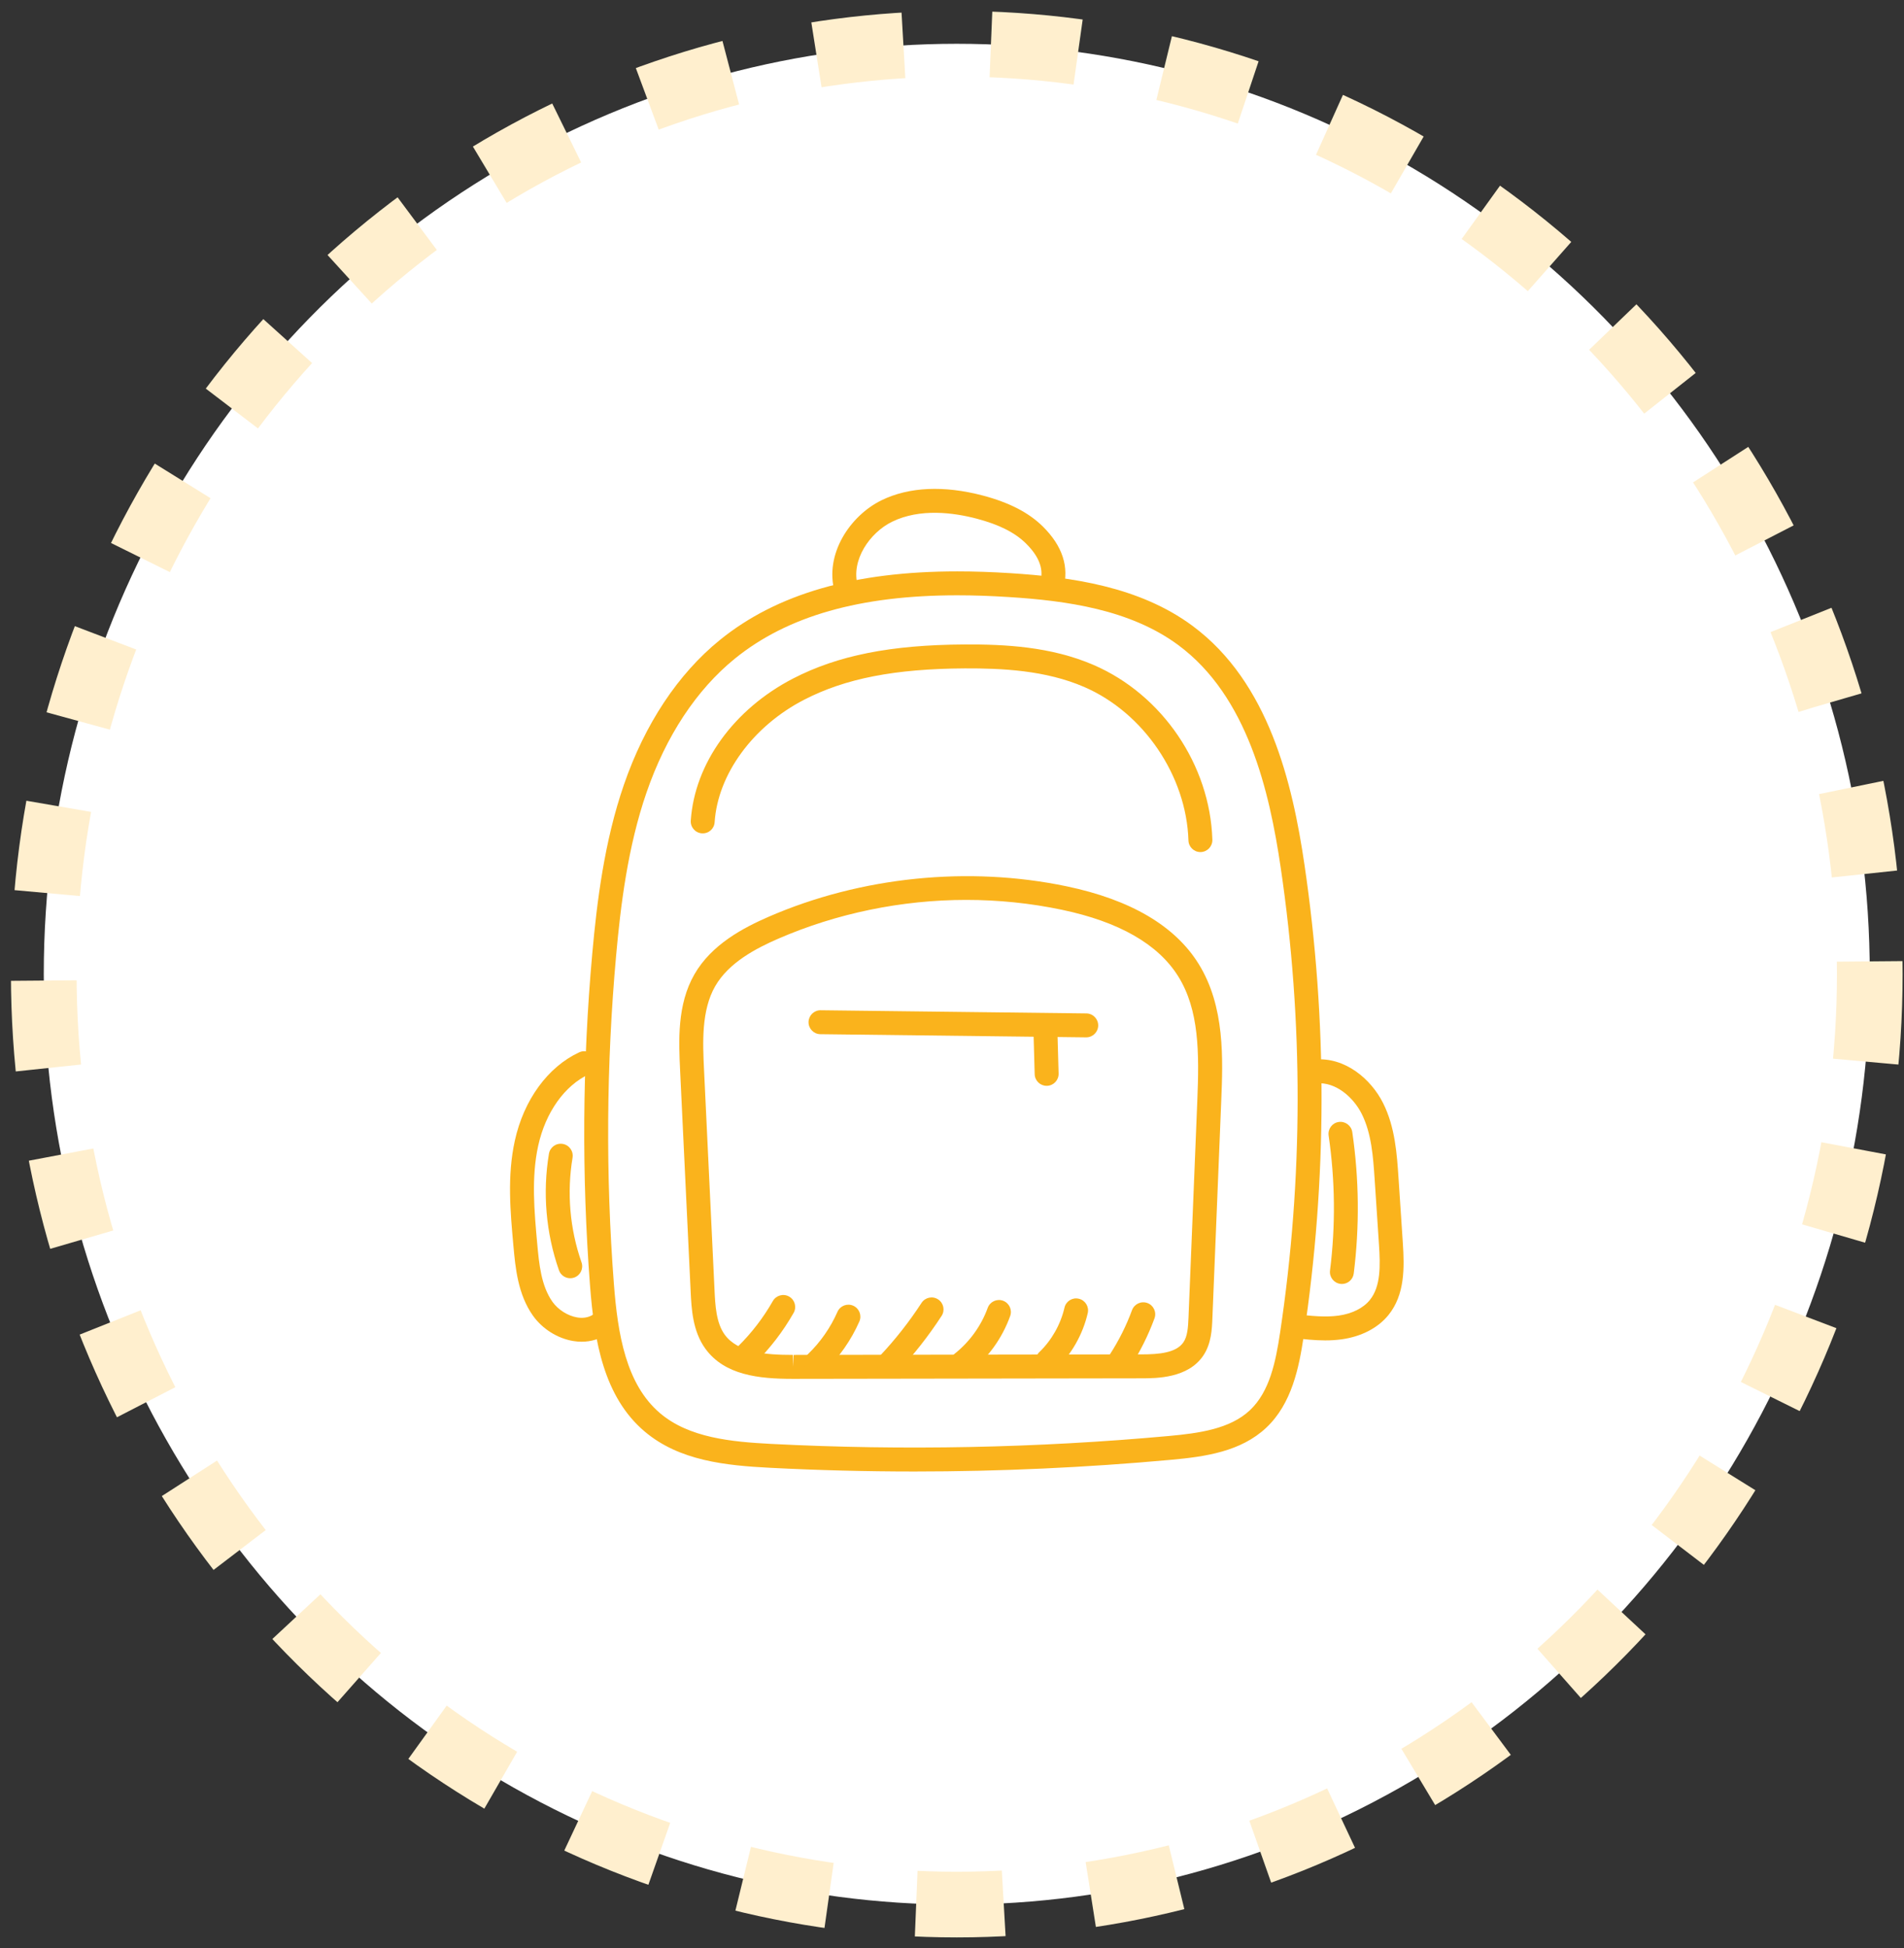 <svg width="87" height="89" viewBox="0 0 87 89" fill="none" xmlns="http://www.w3.org/2000/svg">
<rect x="0" y="0" width="87" height="89" fill="#333333" stroke="none"/>
<ellipse cx="43.718" cy="44.5" rx="41.718" ry="42.5" fill="white" stroke="#FFEFCE" stroke-width="3" stroke-linejoin="round" stroke-dasharray="4 4"/>
<path d="M41.785 67.217C39.6 67.217 37.386 67.161 35.206 67.049C33.164 66.945 31.037 66.731 29.452 65.387C27.59 63.807 27.154 61.257 26.961 58.736C26.575 53.697 26.61 48.59 27.063 43.556C27.276 41.199 27.613 38.44 28.508 35.848C29.465 33.072 30.981 30.786 32.889 29.238C35.49 27.127 39.04 26.101 43.741 26.101C44.52 26.101 45.32 26.128 46.186 26.183C48.925 26.359 52.054 26.783 54.496 28.593C57.98 31.177 59.055 35.77 59.603 39.482C60.658 46.635 60.647 53.887 59.571 61.037C59.354 62.482 59.025 64.116 57.865 65.211C56.703 66.309 55.077 66.54 53.511 66.683C49.63 67.037 45.684 67.217 41.785 67.217ZM43.741 27.193C39.301 27.193 35.977 28.14 33.578 30.086C31.827 31.506 30.431 33.621 29.541 36.204C28.685 38.685 28.358 41.362 28.152 43.654C27.704 48.628 27.669 53.674 28.051 58.653C28.226 60.937 28.602 63.233 30.16 64.554C31.483 65.677 33.406 65.863 35.262 65.958C41.283 66.266 47.408 66.143 53.411 65.595C54.787 65.469 56.206 65.275 57.115 64.416C58.022 63.56 58.291 62.197 58.491 60.875C59.55 53.831 59.561 46.688 58.521 39.642C58.005 36.138 57.007 31.815 53.845 29.471C51.631 27.83 48.696 27.439 46.116 27.274C45.274 27.22 44.497 27.193 43.741 27.193Z" fill="#FAB31C"/>
<path d="M54.85 38.922C54.556 38.922 54.313 38.688 54.304 38.392C54.212 35.437 52.253 32.554 49.54 31.38C47.772 30.616 45.786 30.525 44.078 30.532C40.889 30.55 38.626 30.992 36.741 31.965C34.403 33.172 32.799 35.367 32.654 37.557C32.635 37.858 32.383 38.086 32.072 38.067C31.771 38.047 31.544 37.787 31.564 37.486C31.735 34.882 33.527 32.395 36.24 30.994C38.285 29.938 40.701 29.458 44.072 29.439C45.903 29.43 48.021 29.532 49.974 30.377C53.111 31.734 55.291 34.942 55.397 38.358C55.406 38.66 55.169 38.912 54.867 38.922C54.862 38.922 54.856 38.922 54.85 38.922Z" fill="#FAB31C"/>
<path d="M36.226 62.985C34.67 62.985 33.109 62.818 32.23 61.607C31.645 60.802 31.595 59.762 31.559 59.002L31.076 48.885C31.013 47.552 30.934 45.892 31.73 44.507C32.515 43.142 33.959 42.384 35.128 41.875C39.335 40.049 44.251 39.547 48.74 40.487C51.657 41.098 53.685 42.288 54.766 44.025C55.98 45.974 55.881 48.386 55.801 50.324L55.398 60.22C55.379 60.708 55.352 61.376 54.98 61.926C54.282 62.958 52.849 62.96 52.16 62.961L36.226 62.985ZM44.148 41.107C41.199 41.107 38.23 41.72 35.564 42.878C34.548 43.319 33.303 43.965 32.678 45.051C32.041 46.16 32.112 47.642 32.168 48.833L32.65 58.95C32.681 59.607 32.721 60.424 33.113 60.965C33.705 61.779 34.96 61.892 36.226 61.892V62.438L36.26 61.892L52.159 61.868C52.96 61.867 53.747 61.799 54.075 61.314C54.258 61.043 54.287 60.655 54.307 60.175L54.709 50.279C54.799 48.083 54.795 46.14 53.839 44.603C52.921 43.129 51.13 42.104 48.517 41.557C47.092 41.258 45.623 41.107 44.148 41.107Z" fill="#FAB31C"/>
<path d="M49.633 47.386C49.631 47.386 49.629 47.386 49.627 47.386L37.485 47.241C37.184 47.238 36.942 46.99 36.945 46.688C36.949 46.389 37.193 46.148 37.492 46.148C37.494 46.148 37.496 46.148 37.498 46.148L49.64 46.293C49.941 46.296 50.183 46.544 50.18 46.846C50.176 47.145 49.932 47.386 49.633 47.386Z" fill="#FAB31C"/>
<path d="M47.824 49.6C47.529 49.6 47.287 49.366 47.278 49.069L47.227 47.248C47.218 46.946 47.456 46.694 47.758 46.686C48.086 46.663 48.311 46.916 48.32 47.217L48.371 49.039C48.379 49.34 48.142 49.592 47.84 49.6C47.834 49.6 47.829 49.6 47.824 49.6Z" fill="#FAB31C"/>
<path d="M60.556 61.229C60.069 61.229 59.592 61.175 59.126 61.122C58.826 61.088 58.61 60.818 58.644 60.518C58.678 60.217 58.952 60 59.248 60.036C59.886 60.108 60.547 60.182 61.159 60.097C61.783 60.01 62.293 59.755 62.595 59.38C63.093 58.763 63.075 57.825 63.009 56.836L62.813 53.885C62.744 52.848 62.672 51.776 62.219 50.876C61.853 50.148 61.05 49.407 60.146 49.487C59.851 49.514 59.579 49.294 59.551 48.994C59.523 48.694 59.743 48.427 60.044 48.399C61.469 48.268 62.65 49.3 63.196 50.385C63.748 51.483 63.83 52.72 63.903 53.812L64.099 56.764C64.177 57.928 64.191 59.142 63.446 60.066C62.969 60.658 62.21 61.053 61.31 61.179C61.056 61.214 60.805 61.229 60.556 61.229Z" fill="#FAB31C"/>
<path d="M26.577 61.289C26.453 61.289 26.327 61.279 26.199 61.258C25.476 61.14 24.786 60.707 24.353 60.1C23.662 59.127 23.55 57.905 23.461 56.924C23.318 55.349 23.17 53.721 23.524 52.107C23.933 50.244 25.031 48.736 26.462 48.072C26.731 47.944 27.06 48.062 27.188 48.337C27.314 48.611 27.195 48.936 26.922 49.063C25.799 49.584 24.927 50.81 24.591 52.341C24.273 53.79 24.413 55.333 24.549 56.825C24.631 57.72 24.724 58.734 25.244 59.466C25.502 59.83 25.947 60.109 26.375 60.18C26.579 60.214 26.877 60.214 27.131 60.029C27.376 59.849 27.718 59.905 27.894 60.149C28.072 60.393 28.018 60.735 27.774 60.912C27.434 61.16 27.018 61.289 26.577 61.289Z" fill="#FAB31C"/>
<path d="M38.667 27.447C38.427 27.447 38.208 27.289 38.141 27.047C37.657 25.311 38.85 23.551 40.282 22.851C41.533 22.24 43.136 22.167 44.921 22.639C46.116 22.956 47.009 23.417 47.649 24.049C48.554 24.942 48.866 25.909 48.577 26.922C48.494 27.211 48.197 27.381 47.901 27.297C47.611 27.214 47.443 26.912 47.526 26.622C47.637 26.234 47.691 25.626 46.881 24.827C46.373 24.326 45.661 23.967 44.641 23.696C43.577 23.414 42.039 23.209 40.762 23.833C39.753 24.326 38.868 25.582 39.194 26.754C39.275 27.045 39.105 27.346 38.814 27.427C38.764 27.441 38.715 27.447 38.667 27.447Z" fill="#FAB31C"/>
<path d="M26.055 58.389C25.83 58.389 25.619 58.249 25.54 58.023C24.945 56.322 24.787 54.482 25.083 52.702C25.133 52.404 25.412 52.202 25.712 52.253C26.009 52.302 26.211 52.584 26.162 52.882C25.895 54.481 26.037 56.134 26.571 57.663C26.671 57.948 26.521 58.259 26.235 58.359C26.176 58.38 26.115 58.389 26.055 58.389Z" fill="#FAB31C"/>
<path d="M61.316 58.651C61.293 58.651 61.27 58.649 61.247 58.646C60.948 58.609 60.735 58.336 60.773 58.036C61.03 55.987 61.008 53.913 60.709 51.871C60.666 51.572 60.872 51.294 61.171 51.251C61.464 51.208 61.747 51.414 61.79 51.712C62.103 53.852 62.126 56.026 61.857 58.172C61.822 58.449 61.588 58.651 61.316 58.651Z" fill="#FAB31C"/>
<path d="M34.101 62.443C33.959 62.443 33.819 62.388 33.712 62.28C33.5 62.064 33.503 61.718 33.718 61.507C34.344 60.891 34.88 60.192 35.313 59.432C35.462 59.17 35.796 59.077 36.059 59.227C36.32 59.376 36.412 59.71 36.263 59.972C35.78 60.82 35.182 61.599 34.485 62.286C34.378 62.39 34.24 62.443 34.101 62.443Z" fill="#FAB31C"/>
<path d="M37.297 62.797C37.153 62.797 37.01 62.741 36.902 62.63C36.693 62.412 36.7 62.066 36.918 61.857C37.484 61.313 37.95 60.645 38.266 59.924C38.387 59.647 38.71 59.523 38.986 59.644C39.262 59.765 39.388 60.087 39.267 60.364C38.894 61.213 38.343 62.002 37.675 62.645C37.569 62.747 37.433 62.797 37.297 62.797Z" fill="#FAB31C"/>
<path d="M40.609 62.851C40.474 62.851 40.34 62.802 40.235 62.703C40.015 62.496 40.004 62.15 40.211 61.93C40.912 61.185 41.55 60.373 42.108 59.515C42.273 59.263 42.612 59.19 42.864 59.355C43.118 59.52 43.189 59.858 43.024 60.111C42.43 61.023 41.752 61.887 41.007 62.679C40.899 62.794 40.754 62.851 40.609 62.851Z" fill="#FAB31C"/>
<path d="M43.961 62.813C43.8 62.813 43.64 62.742 43.532 62.605C43.345 62.368 43.385 62.025 43.622 61.837C44.301 61.301 44.837 60.558 45.131 59.745C45.234 59.46 45.548 59.314 45.831 59.416C46.114 59.519 46.261 59.832 46.158 60.116C45.791 61.133 45.149 62.025 44.299 62.695C44.199 62.774 44.08 62.813 43.961 62.813Z" fill="#FAB31C"/>
<path d="M47.867 62.706C47.724 62.706 47.58 62.65 47.473 62.539C47.263 62.321 47.27 61.975 47.488 61.766C48.054 61.222 48.462 60.501 48.639 59.735C48.706 59.441 48.999 59.255 49.293 59.325C49.588 59.393 49.771 59.686 49.703 59.981C49.48 60.95 48.962 61.864 48.245 62.554C48.139 62.656 48.003 62.706 47.867 62.706Z" fill="#FAB31C"/>
<path d="M51.178 62.703C51.078 62.703 50.974 62.675 50.883 62.615C50.629 62.452 50.557 62.114 50.72 61.86C51.129 61.227 51.467 60.55 51.726 59.846C51.832 59.563 52.145 59.418 52.429 59.522C52.712 59.626 52.856 59.94 52.752 60.223C52.465 61.003 52.09 61.753 51.638 62.453C51.533 62.614 51.358 62.703 51.178 62.703Z" fill="#FAB31C"/>
</svg>
